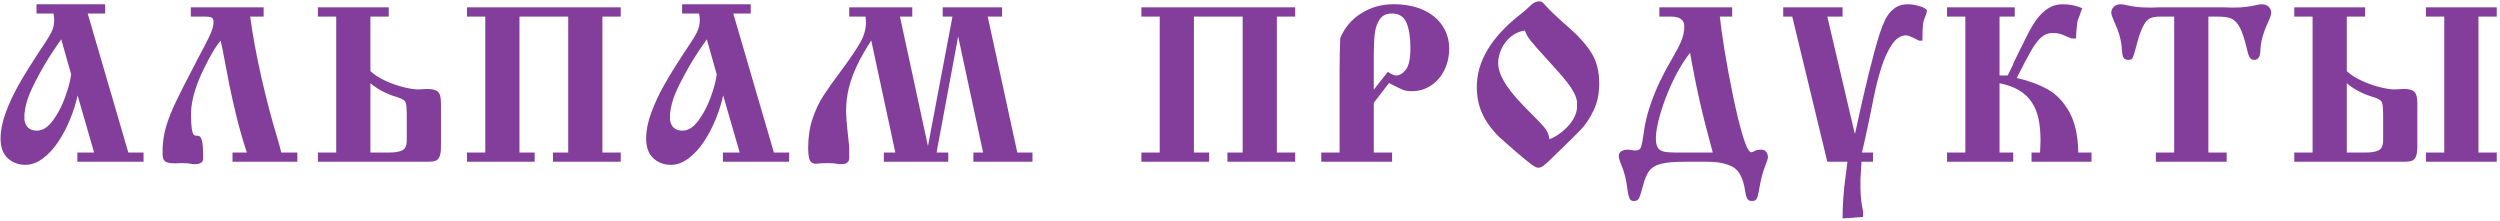 <svg width="340" height="30" viewBox="0 0 340 30" fill="none" xmlns="http://www.w3.org/2000/svg">
<path d="M7.276 1.836H4.969V0.577H14.3V1.836H11.927L17.45 20.74H19.523V22H10.521V20.74H12.799L10.55 12.969C10.345 13.965 10.016 15.025 9.562 16.148C9.112 17.266 8.573 18.301 7.943 19.253C7.313 20.201 6.61 20.965 5.833 21.546C5.062 22.127 4.264 22.418 3.438 22.418C2.511 22.418 1.717 22.12 1.058 21.524C0.404 20.923 0.077 20.023 0.077 18.821C0.077 17.757 0.311 16.587 0.78 15.313C1.249 14.034 1.852 12.747 2.589 11.453C3.326 10.159 4.181 8.775 5.152 7.3C5.211 7.208 5.511 6.756 6.053 5.945C6.595 5.13 6.949 4.512 7.115 4.092C7.286 3.667 7.372 3.216 7.372 2.737C7.372 2.459 7.34 2.159 7.276 1.836ZM9.679 10.12L8.331 5.352C7.208 6.905 6.249 8.414 5.453 9.878C4.881 10.904 4.41 11.854 4.039 12.727C3.668 13.597 3.429 14.527 3.321 15.518V16.302C3.473 17.278 4.042 17.767 5.028 17.767C5.785 17.767 6.498 17.32 7.167 16.426C7.835 15.533 8.392 14.483 8.836 13.277C9.281 12.066 9.562 11.014 9.679 10.12ZM31.621 20.74H33.569C33.056 19.188 32.6 17.605 32.2 15.994C31.804 14.378 31.479 12.945 31.225 11.695C30.971 10.44 30.735 9.214 30.515 8.018C30.325 6.958 30.154 6.128 30.002 5.528C29.465 6.153 28.896 7.054 28.296 8.23C26.753 11.102 25.981 13.511 25.981 15.46C25.981 16.387 26.013 17.064 26.076 17.488C26.145 17.908 26.23 18.177 26.333 18.294C26.44 18.406 26.575 18.462 26.736 18.462H26.853H26.911C27.146 18.462 27.324 18.658 27.446 19.048C27.568 19.439 27.629 20.284 27.629 21.582C27.629 21.871 27.49 22.081 27.212 22.212C27.021 22.291 26.802 22.33 26.552 22.33C26.313 22.33 25.974 22.291 25.535 22.212C25.354 22.193 25.083 22.183 24.721 22.183C24.302 22.183 23.982 22.193 23.762 22.212C23.196 22.212 22.788 22.144 22.539 22.007C22.295 21.871 22.153 21.587 22.114 21.158V20.11C22.153 19.378 22.251 18.65 22.407 17.928C22.568 17.205 22.842 16.368 23.227 15.415C23.618 14.459 24.187 13.252 24.934 11.797C25.481 10.738 25.942 9.844 26.318 9.117C26.694 8.384 26.892 7.999 26.911 7.959C27.517 6.856 28.022 5.884 28.427 5.044C28.838 4.205 29.043 3.526 29.043 3.008C29.043 2.681 28.957 2.476 28.786 2.393C28.616 2.305 28.362 2.261 28.025 2.261H25.952V1.001H35.854V2.261H34.023C34.35 4.708 34.853 7.437 35.532 10.45C36.216 13.457 36.933 16.197 37.685 18.668C37.89 19.322 38.078 20.013 38.249 20.74H40.439V22H31.621V20.74ZM52.867 1.001V2.261H50.377V9.673C50.924 10.181 51.612 10.623 52.443 10.999C53.273 11.375 54.095 11.663 54.911 11.863C55.731 12.063 56.388 12.164 56.881 12.164C57.076 12.164 57.486 12.142 58.111 12.098C58.8 12.098 59.281 12.222 59.554 12.471C59.833 12.715 59.972 13.243 59.972 14.053V19.898C59.972 20.543 59.906 21.014 59.774 21.311C59.642 21.605 59.452 21.793 59.203 21.875C58.954 21.959 58.6 22 58.141 22H43.236V20.74H45.726V2.261H43.236V1.001H52.867ZM50.377 20.74H53.072C53.736 20.74 54.276 20.645 54.691 20.455C55.111 20.264 55.321 19.8 55.321 19.063V15.489C55.321 15.313 55.316 15.201 55.306 15.152C55.297 15.103 55.292 14.976 55.292 14.771C55.277 14.263 55.194 13.916 55.043 13.731C54.891 13.54 54.454 13.338 53.731 13.123C52.447 12.718 51.329 12.117 50.377 11.321V20.74ZM70.649 2.261V20.74H72.715V22H63.508V20.74H65.998V2.261H63.508V1.001H84.419V2.261H81.929V20.74H84.419V22H75.205V20.74H77.278V2.261H70.649ZM95.074 1.836H92.767V0.577H102.098V1.836H99.725L105.248 20.74H107.321V22H98.319V20.74H100.597L98.348 12.969C98.143 13.965 97.814 15.025 97.36 16.148C96.91 17.266 96.371 18.301 95.741 19.253C95.111 20.201 94.408 20.965 93.632 21.546C92.86 22.127 92.062 22.418 91.237 22.418C90.309 22.418 89.515 22.12 88.856 21.524C88.202 20.923 87.875 20.023 87.875 18.821C87.875 17.757 88.109 16.587 88.578 15.313C89.047 14.034 89.65 12.747 90.387 11.453C91.124 10.159 91.979 8.775 92.95 7.3C93.009 7.208 93.309 6.756 93.851 5.945C94.393 5.13 94.747 4.512 94.913 4.092C95.084 3.667 95.17 3.216 95.17 2.737C95.17 2.459 95.138 2.159 95.074 1.836ZM97.477 10.12L96.129 5.352C95.006 6.905 94.047 8.414 93.251 9.878C92.679 10.904 92.208 11.854 91.837 12.727C91.466 13.597 91.227 14.527 91.119 15.518V16.302C91.271 17.278 91.84 17.767 92.826 17.767C93.583 17.767 94.296 17.32 94.965 16.426C95.633 15.533 96.19 14.483 96.635 13.277C97.079 12.066 97.36 11.014 97.477 10.12ZM121.763 20.74L118.489 5.499C117.727 6.675 117.095 7.786 116.592 8.831C116.089 9.871 115.708 10.906 115.449 11.937C115.195 12.967 115.068 14.021 115.068 15.101C115.068 15.745 115.134 16.663 115.266 17.855C115.403 19.046 115.479 19.788 115.493 20.081V21.582C115.459 21.895 115.317 22.105 115.068 22.212C114.888 22.291 114.668 22.33 114.409 22.33C114.17 22.33 113.811 22.291 113.333 22.212C113.152 22.193 112.891 22.183 112.549 22.183C112.129 22.183 111.809 22.193 111.589 22.212C111.267 22.252 111.057 22.271 110.959 22.271C110.593 22.271 110.327 22.127 110.161 21.839C109.995 21.551 109.912 20.975 109.912 20.11C109.912 18.641 110.11 17.317 110.505 16.141C110.901 14.964 111.399 13.914 112 12.991C112.6 12.068 113.474 10.84 114.622 9.307C115.745 7.789 116.55 6.587 117.039 5.704C117.527 4.82 117.771 3.921 117.771 3.008C117.771 2.833 117.751 2.583 117.712 2.261H115.493V1.001H124.07V2.261H122.393L126.201 19.869L129.534 2.261H128.208V1.001H136.279V2.261H134.331L138.352 20.74H140.417V22H132.383V20.74H133.701L130.31 4.957L127.373 20.74H128.962V22H120.203V20.74H121.763ZM162.373 2.261V20.74H164.439V22H155.232V20.74H157.722V2.261H155.232V1.001H176.143V2.261H173.652V20.74H176.143V22H166.929V20.74H169.002V2.261H162.373ZM186.835 13.987V20.74H189.325V22H179.694V20.74H182.184V9.761C182.184 8.199 182.213 6.678 182.272 5.198C182.863 3.763 183.812 2.635 185.121 1.814C186.434 0.989 187.894 0.577 189.501 0.577C191.088 0.577 192.453 0.84 193.595 1.368C194.738 1.895 195.604 2.618 196.195 3.536C196.791 4.454 197.089 5.469 197.089 6.583C197.089 7.667 196.869 8.653 196.43 9.541C195.99 10.43 195.382 11.128 194.606 11.636C193.834 12.144 192.973 12.398 192.02 12.398C191.532 12.398 191.144 12.344 190.856 12.237C190.568 12.124 190.136 11.919 189.559 11.622C189.252 11.465 189.032 11.355 188.9 11.292L186.835 13.987ZM186.835 12.193L188.754 9.761C188.939 9.908 189.142 10.03 189.362 10.127C189.586 10.22 189.752 10.267 189.86 10.267C190.333 10.267 190.778 10.005 191.193 9.483C191.608 8.956 191.815 7.967 191.815 6.517C191.815 5.071 191.637 3.931 191.281 3.096C190.929 2.256 190.265 1.836 189.288 1.836C188.556 1.836 188.009 2.098 187.648 2.62C187.291 3.143 187.067 3.785 186.974 4.546C186.881 5.308 186.835 6.265 186.835 7.417V8.143V12.193ZM209.363 0.188C209.553 0.188 209.712 0.252 209.839 0.379C209.966 0.501 210.227 0.777 210.623 1.207C211.287 1.89 212.237 2.771 213.472 3.851C214.761 4.974 215.752 6.094 216.446 7.212C217.144 8.331 217.493 9.71 217.493 11.351C217.493 12.747 217.237 13.973 216.724 15.027C216.216 16.082 215.65 16.939 215.025 17.598C214.404 18.252 213.137 19.5 211.223 21.341C210.657 21.907 210.237 22.293 209.964 22.498C209.695 22.708 209.446 22.813 209.217 22.813C209.007 22.813 208.716 22.679 208.345 22.41C207.979 22.146 207.249 21.551 206.155 20.623C205.086 19.695 204.341 19.039 203.921 18.653C203.501 18.262 203.035 17.727 202.522 17.049C202.014 16.365 201.607 15.594 201.299 14.734C200.996 13.875 200.845 12.906 200.845 11.827C200.845 8.345 202.805 5.066 206.726 1.99C207.302 1.531 207.732 1.16 208.015 0.877C208.435 0.418 208.884 0.188 209.363 0.188ZM207.385 4.151C206.677 4.249 206.045 4.524 205.488 4.979C204.937 5.433 204.509 5.984 204.207 6.634C203.904 7.278 203.753 7.92 203.753 8.56C203.753 9.034 203.85 9.527 204.046 10.04C204.241 10.547 204.529 11.085 204.91 11.651C205.291 12.217 205.747 12.798 206.279 13.394C206.812 13.99 207.481 14.688 208.286 15.489C209.263 16.451 209.898 17.134 210.191 17.54C210.488 17.945 210.664 18.411 210.718 18.939C211.587 18.606 212.398 18.05 213.15 17.269C213.902 16.482 214.341 15.66 214.468 14.8V13.782C214.404 13.377 214.253 12.957 214.014 12.523C213.775 12.083 213.491 11.653 213.164 11.233C212.837 10.813 212.456 10.357 212.022 9.864C211.587 9.371 211.072 8.797 210.476 8.143C209.939 7.547 209.483 7.044 209.107 6.634C208.736 6.219 208.443 5.877 208.228 5.608C208.013 5.34 207.842 5.098 207.715 4.883C207.593 4.664 207.483 4.419 207.385 4.151ZM235.575 1.001V2.261H233.898C234 3.296 234.213 4.82 234.535 6.832C234.862 8.838 235.255 10.945 235.714 13.152C236.173 15.359 236.62 17.171 237.055 18.587C237.494 20.003 237.87 20.711 238.183 20.711C238.29 20.711 238.439 20.652 238.629 20.535C238.82 20.413 239.132 20.352 239.567 20.352C239.85 20.352 240.065 20.457 240.211 20.667C240.363 20.877 240.438 21.111 240.438 21.37C240.438 21.556 240.307 21.976 240.043 22.63C239.784 23.294 239.574 24.034 239.413 24.849C239.242 25.855 239.103 26.521 238.996 26.849C238.893 27.176 238.654 27.339 238.278 27.339C237.941 27.339 237.714 27.215 237.597 26.966C237.479 26.722 237.396 26.407 237.348 26.021C237.084 24.258 236.515 23.148 235.641 22.689C234.767 22.23 233.634 22 232.243 22H229.188C227.724 22 226.625 22.093 225.893 22.278C225.165 22.469 224.63 22.794 224.289 23.252C223.947 23.711 223.659 24.405 223.424 25.332C223.229 26.07 223.068 26.587 222.941 26.885C222.814 27.188 222.575 27.339 222.223 27.339C221.906 27.339 221.698 27.212 221.601 26.959C221.503 26.705 221.422 26.363 221.359 25.933C221.183 24.463 220.883 23.262 220.458 22.33C220.258 21.846 220.158 21.477 220.158 21.224C220.158 20.916 220.28 20.694 220.524 20.557C220.768 20.42 221.037 20.352 221.33 20.352C221.486 20.352 221.676 20.372 221.901 20.411C222.125 20.45 222.294 20.469 222.406 20.469C222.831 20.469 223.095 20.301 223.197 19.964C223.305 19.627 223.412 19.056 223.52 18.25C223.676 17 223.959 15.752 224.369 14.507C224.784 13.262 225.253 12.1 225.775 11.021C226.298 9.942 226.845 8.921 227.416 7.959C227.934 7.085 228.336 6.314 228.625 5.645C228.917 4.971 229.064 4.292 229.064 3.609C229.064 2.71 228.476 2.261 227.299 2.261H225.673V1.001H235.575ZM227.716 20.74H232.938C232.787 20.189 232.672 19.759 232.594 19.451C232.516 19.144 232.431 18.824 232.338 18.492C231.508 15.45 230.778 12.229 230.148 8.831C230.08 8.396 229.979 7.847 229.848 7.183C229.179 8.033 228.559 9 227.987 10.084C227.421 11.168 226.928 12.269 226.508 13.387C226.088 14.5 225.763 15.538 225.534 16.5C225.309 17.461 225.197 18.226 225.197 18.792C225.197 19.349 225.277 19.766 225.438 20.044C225.604 20.318 225.861 20.503 226.208 20.601C226.559 20.694 227.062 20.74 227.716 20.74ZM254.727 22H253.167C253.094 22.952 253.045 23.721 253.02 24.307V25.662C253.04 26.692 253.159 27.723 253.379 28.753V29.5L250.589 29.712C250.589 27.877 250.728 25.955 251.006 23.948C251.055 23.514 251.136 22.864 251.248 22H248.516L243.748 2.261H242.517V1.001H250.589V2.261H248.516L252.266 18.25C253.618 11.976 254.739 7.425 255.628 4.598C255.882 3.826 256.145 3.165 256.419 2.613C256.692 2.056 257.08 1.578 257.583 1.177C258.091 0.777 258.728 0.577 259.495 0.577C259.9 0.577 260.391 0.655 260.967 0.811C261.543 0.967 261.914 1.17 262.08 1.419C262.036 1.688 261.946 1.988 261.809 2.32C261.668 2.623 261.573 2.964 261.524 3.345C261.475 3.726 261.45 4.454 261.45 5.528H260.996C260.879 5.469 260.799 5.43 260.755 5.411C260.711 5.391 260.611 5.34 260.454 5.257C259.893 4.959 259.483 4.81 259.224 4.81C258.506 4.81 257.864 5.228 257.298 6.062C256.736 6.897 256.262 7.925 255.877 9.146C255.491 10.362 255.157 11.653 254.873 13.021C254.595 14.388 254.375 15.472 254.214 16.273C253.78 18.338 253.45 19.827 253.225 20.74H254.727V22ZM271.938 10.267H273.044L273.461 9.432C273.661 9.041 273.822 8.68 273.944 8.348C274.101 8.025 274.215 7.791 274.289 7.645C274.367 7.493 274.462 7.298 274.574 7.059C274.921 6.355 275.299 5.594 275.71 4.773C276.125 3.953 276.557 3.233 277.006 2.613C277.46 1.993 277.978 1.5 278.559 1.133C279.14 0.762 279.801 0.577 280.544 0.577C281.481 0.577 282.362 0.757 283.188 1.119C282.816 2.09 282.609 2.654 282.565 2.811C282.521 2.962 282.477 3.289 282.433 3.792C282.375 4.295 282.345 4.773 282.345 5.228H281.745C281.388 5.101 281.068 4.971 280.785 4.839C280.297 4.6 279.757 4.48 279.167 4.48C278.581 4.48 278.061 4.681 277.607 5.081C277.157 5.481 276.706 6.075 276.252 6.861C275.802 7.642 275.143 8.89 274.274 10.604C275.88 10.97 277.277 11.482 278.463 12.142C279.655 12.801 280.639 13.824 281.415 15.21C282.196 16.597 282.607 18.44 282.646 20.74H284.447V22H276.288V20.74H277.453C277.492 19.979 277.511 19.439 277.511 19.122C277.511 18.003 277.421 17.022 277.24 16.177C277.065 15.332 276.764 14.583 276.339 13.929C275.915 13.274 275.336 12.727 274.604 12.288C273.876 11.849 272.987 11.526 271.938 11.321V20.74H273.798V22H264.796V20.74H267.287V2.261H264.796V1.001H274.003V2.261H271.938V10.267ZM295.689 20.74V2.261H294.4H293.704C293.138 2.261 292.686 2.347 292.349 2.518C292.017 2.684 291.697 3.082 291.39 3.711C291.087 4.336 290.769 5.313 290.437 6.641C290.276 7.247 290.147 7.649 290.049 7.85C289.956 8.045 289.756 8.143 289.449 8.143C289.097 8.143 288.868 8.018 288.76 7.769C288.658 7.52 288.597 7.183 288.577 6.758C288.548 5.933 288.367 5.064 288.035 4.151C287.957 3.921 287.786 3.514 287.522 2.928C287.264 2.337 287.134 1.934 287.134 1.719C287.134 1.426 287.246 1.163 287.471 0.928C287.696 0.694 288.025 0.577 288.46 0.577C288.597 0.577 288.87 0.623 289.28 0.716C289.69 0.809 290.127 0.884 290.591 0.943C291.06 1.001 291.687 1.031 292.474 1.031C292.635 1.031 292.825 1.026 293.045 1.016C293.265 1.006 293.435 1.001 293.558 1.001H302.464C302.596 1.001 302.771 1.006 302.991 1.016C303.211 1.026 303.396 1.031 303.548 1.031C304.334 1.031 304.961 1.001 305.43 0.943C305.904 0.884 306.343 0.809 306.748 0.716C307.159 0.623 307.432 0.577 307.569 0.577C308.003 0.577 308.33 0.694 308.55 0.928C308.775 1.158 308.887 1.421 308.887 1.719C308.887 1.949 308.763 2.339 308.514 2.891C308.265 3.443 308.089 3.863 307.986 4.151C307.64 5.083 307.449 5.953 307.415 6.758C307.415 7.681 307.137 8.143 306.58 8.143C306.341 8.143 306.158 8.064 306.031 7.908C305.909 7.747 305.818 7.562 305.76 7.352C305.701 7.137 305.555 6.57 305.32 5.652C305.037 4.617 304.732 3.86 304.405 3.382C304.078 2.898 303.706 2.591 303.291 2.459C302.881 2.327 302.327 2.261 301.629 2.261H300.34V20.74H302.83V22H293.199V20.74H295.689ZM321.652 1.001V2.261H319.162V9.673C319.709 10.181 320.397 10.623 321.227 10.999C322.057 11.375 322.88 11.663 323.695 11.863C324.516 12.063 325.173 12.164 325.666 12.164C325.861 12.164 326.271 12.142 326.896 12.098C327.585 12.098 328.066 12.222 328.339 12.471C328.617 12.715 328.757 13.243 328.757 14.053V19.898C328.757 20.543 328.691 21.014 328.559 21.311C328.427 21.605 328.237 21.793 327.987 21.875C327.738 21.959 327.384 22 326.925 22H312.021V20.74H314.511V2.261H312.021V1.001H321.652ZM332.419 20.74V2.261H329.928V1.001H339.56V2.261H337.07V20.74H339.56V22H329.928V20.74H332.419ZM319.162 20.74H321.857C322.521 20.74 323.061 20.645 323.476 20.455C323.896 20.264 324.106 19.8 324.106 19.063V15.489C324.106 15.313 324.101 15.201 324.091 15.152C324.081 15.103 324.076 14.976 324.076 14.771C324.062 14.263 323.979 13.916 323.827 13.731C323.676 13.54 323.239 13.338 322.516 13.123C321.232 12.718 320.114 12.117 319.162 11.321V20.74Z" fill="#823E9A"/>
</svg>
